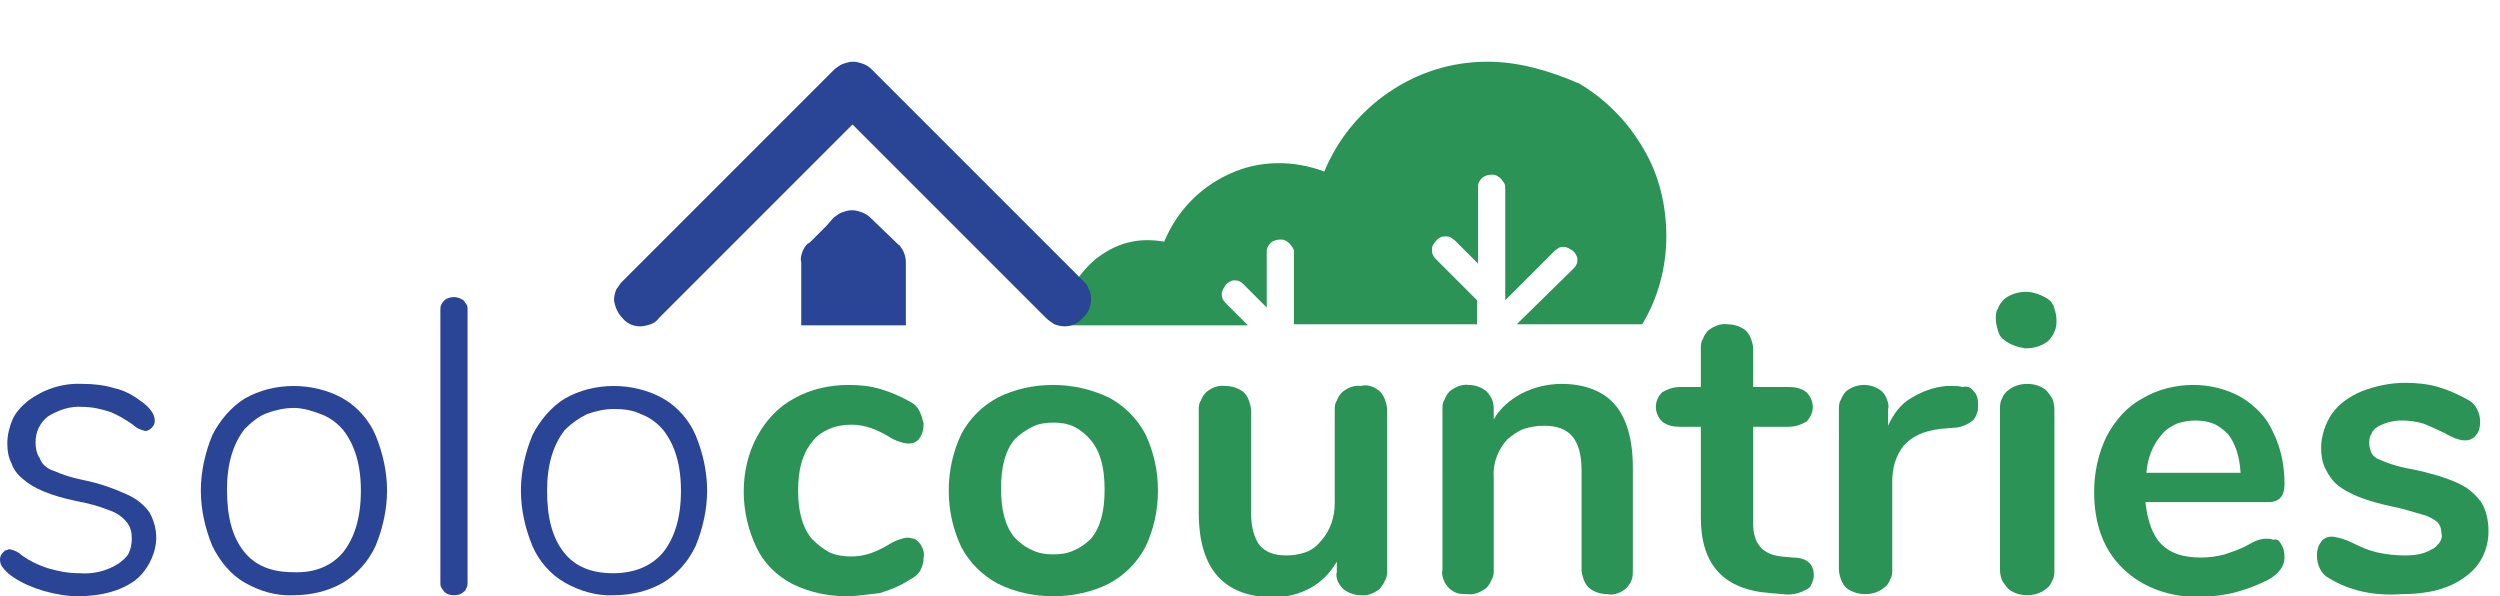 <?xml version="1.0" encoding="utf-8"?>
<!-- Generator: Adobe Illustrator 24.1.2, SVG Export Plug-In . SVG Version: 6.00 Build 0)  -->
<svg version="1.1" id="Capa_1" xmlns="http://www.w3.org/2000/svg" xmlns:xlink="http://www.w3.org/1999/xlink" x="0px" y="0px"
	 viewBox="0 0 239 57" style="enable-background:new 0 0 239 57;" xml:space="preserve">
<style type="text/css">
	.st0{fill:#2A4496;}
	.st1{fill:#2B9355;}
</style>
<path class="st0" d="M4.2,56.5c-1-0.3-2-0.7-2.9-1.3C1,55,0.6,54.7,0.3,54.3C0.1,54.1,0,53.8,0,53.5c0-0.3,0.1-0.5,0.3-0.7
	c0.1-0.1,0.2-0.2,0.3-0.2c0.1,0,0.2-0.1,0.3-0.1c0.5,0.1,0.9,0.3,1.2,0.6c0.7,0.5,1.5,0.9,2.4,1.2c1,0.3,2,0.5,3.1,0.5
	c1.3,0.1,2.6-0.2,3.7-0.9c0.4-0.3,0.8-0.6,1-1c0.2-0.4,0.3-0.9,0.3-1.4c0-0.6-0.1-1.1-0.5-1.6c-0.4-0.5-1-0.9-1.6-1.1
	c-1-0.4-2.1-0.7-3.2-0.9c-2.4-0.5-4.1-1.2-5.1-2.1c-0.5-0.4-0.9-0.9-1.1-1.5c-0.3-0.6-0.4-1.2-0.4-1.9c0-0.8,0.2-1.6,0.5-2.3
	c0.3-0.7,0.9-1.3,1.5-1.8c1.5-1.1,3.3-1.7,5.2-1.6c1,0,2,0.1,3,0.4c0.9,0.2,1.7,0.6,2.5,1.2c0.9,0.6,1.4,1.3,1.4,1.9
	c0,0.3-0.1,0.5-0.3,0.7c-0.1,0.1-0.2,0.2-0.3,0.2c-0.1,0.1-0.2,0.1-0.3,0.1c-0.5-0.1-0.9-0.3-1.2-0.6c-0.7-0.5-1.4-0.9-2.1-1.2
	c-0.9-0.3-1.8-0.5-2.7-0.5c-1.2-0.1-2.3,0.3-3.3,0.9c-0.4,0.3-0.7,0.7-0.9,1.1s-0.3,0.9-0.3,1.4c0,0.5,0.1,1.1,0.4,1.5
	C4,44.4,4.5,44.8,5.1,45C6,45.4,7,45.7,8,45.9c1.5,0.3,2.9,0.8,4.2,1.4c0.9,0.4,1.6,1,2.1,1.7c0.6,1.1,0.8,2.3,0.5,3.5
	c-0.3,1.2-1,2.3-1.9,3c-1.4,1-3.2,1.5-5.5,1.5C6.4,57,5.3,56.8,4.2,56.5z"/>
<path class="st0" d="M23.4,55.7c-1.4-0.8-2.4-2.1-3.1-3.5c-0.7-1.7-1.1-3.5-1.1-5.3s0.4-3.6,1.1-5.3c0.7-1.4,1.8-2.7,3.1-3.5
	c1.4-0.8,3-1.2,4.7-1.2c1.6,0,3.3,0.4,4.7,1.2c1.4,0.8,2.5,2.1,3.1,3.5c0.7,1.7,1.1,3.5,1.1,5.3s-0.4,3.6-1.1,5.3
	c-0.7,1.5-1.8,2.7-3.1,3.5c-1.4,0.8-3,1.2-4.7,1.2C26.4,57,24.8,56.5,23.4,55.7z M32.8,52.8c1.1-1.4,1.7-3.3,1.7-5.9
	c0-2.5-0.6-4.4-1.7-5.8c-0.6-0.7-1.3-1.2-2.1-1.5S29,39,28.1,39c-0.9,0-1.8,0.2-2.6,0.5s-1.5,0.9-2.1,1.5c-1.1,1.4-1.7,3.3-1.7,5.8
	c0,2.6,0.5,4.5,1.6,5.9c1.1,1.4,2.7,2,4.7,2C30.1,54.8,31.7,54.1,32.8,52.8z"/>
<path class="st0" d="M42.5,56.6c-0.1-0.1-0.2-0.3-0.3-0.4c-0.1-0.2-0.1-0.3-0.1-0.5V29.6c0-0.2,0-0.3,0.1-0.5
	c0.1-0.2,0.2-0.3,0.3-0.4c0.2-0.2,0.6-0.3,0.9-0.3c0.3,0,0.6,0.1,0.9,0.3c0.1,0.1,0.2,0.3,0.3,0.4c0.1,0.2,0.1,0.3,0.1,0.5v26.1
	c0,0.2,0,0.3-0.1,0.5c-0.1,0.2-0.1,0.3-0.3,0.4c-0.2,0.2-0.5,0.3-0.9,0.3C43,56.9,42.7,56.8,42.5,56.6z"/>
<path class="st0" d="M54,55.7c-1.4-0.8-2.5-2.1-3.1-3.5c-0.7-1.7-1.1-3.5-1.1-5.3c0-1.8,0.4-3.6,1.1-5.3c0.7-1.4,1.8-2.7,3.1-3.5
	c1.4-0.8,3-1.2,4.7-1.2c1.6,0,3.3,0.4,4.7,1.2c1.4,0.8,2.5,2.1,3.1,3.5c0.7,1.7,1.1,3.5,1.1,5.3c0,1.8-0.4,3.6-1.1,5.3
	c-0.7,1.5-1.8,2.7-3.1,3.5c-1.4,0.8-3,1.2-4.7,1.2C57.1,57,55.4,56.5,54,55.7L54,55.7z M63.4,52.8c1.1-1.4,1.7-3.3,1.7-5.9
	c0-2.5-0.6-4.4-1.7-5.8c-0.6-0.7-1.3-1.2-2.1-1.5c-0.8-0.4-1.7-0.5-2.6-0.5c-0.9,0-1.8,0.2-2.6,0.5c-0.8,0.4-1.5,0.9-2.1,1.5
	c-1.1,1.4-1.7,3.3-1.7,5.8c0,2.6,0.5,4.5,1.6,5.9c1.1,1.4,2.7,2,4.7,2C60.7,54.8,62.3,54.1,63.4,52.8z"/>
<path class="st1" d="M75.7,55.8c-1.5-0.8-2.7-2-3.4-3.5c-0.8-1.7-1.2-3.5-1.2-5.3c0-1.8,0.4-3.7,1.3-5.3c0.8-1.5,2-2.8,3.5-3.6
	c1.6-0.9,3.4-1.3,5.2-1.3c1.1,0,2.1,0.1,3.1,0.4c1,0.3,1.9,0.7,2.8,1.2c0.4,0.2,0.7,0.5,0.9,0.9c0.2,0.4,0.3,0.8,0.4,1.2
	c0,0.5-0.1,1-0.4,1.4c-0.1,0.2-0.3,0.3-0.5,0.4c-0.2,0.1-0.4,0.1-0.6,0.1c-0.3,0-0.6-0.1-0.9-0.2c-0.3-0.1-0.7-0.3-1-0.5
	c-0.5-0.3-1.1-0.6-1.7-0.8c-0.6-0.2-1.2-0.3-1.8-0.3c-0.7,0-1.4,0.1-2.1,0.4s-1.3,0.7-1.7,1.3c-0.9,1.1-1.3,2.6-1.3,4.6
	c0,2,0.4,3.5,1.3,4.6c0.5,0.5,1.1,1,1.7,1.3s1.4,0.4,2.1,0.4c0.6,0,1.2-0.1,1.8-0.3c0.6-0.2,1.2-0.5,1.7-0.8c0.3-0.2,0.7-0.4,1-0.5
	c0.3-0.1,0.6-0.2,0.9-0.2c0.2,0,0.4,0.1,0.6,0.1c0.2,0.1,0.3,0.2,0.5,0.4c0.3,0.4,0.5,0.9,0.4,1.4c0,0.4-0.1,0.8-0.3,1.2
	c-0.2,0.4-0.6,0.7-1,0.9c-0.9,0.6-1.9,1-2.9,1.3C83.1,56.8,82,57,80.9,57C79.1,57,77.3,56.6,75.7,55.8z"/>
<path class="st1" d="M95.4,55.8c-1.5-0.8-2.7-2-3.5-3.5c-0.8-1.7-1.2-3.5-1.2-5.4c0-1.9,0.4-3.7,1.2-5.4c0.8-1.5,2-2.7,3.5-3.5
	c1.6-0.8,3.4-1.2,5.3-1.2c1.8,0,3.6,0.4,5.3,1.2c1.5,0.8,2.7,2,3.5,3.5c0.8,1.7,1.2,3.5,1.2,5.4c0,1.9-0.4,3.7-1.2,5.4
	c-0.8,1.5-2,2.7-3.5,3.5c-1.6,0.8-3.4,1.2-5.3,1.2C98.8,57,97,56.6,95.4,55.8z M104.3,51.5c0.9-1.1,1.3-2.6,1.3-4.7
	c0-2.1-0.4-3.6-1.3-4.7c-0.4-0.5-1-1-1.6-1.3c-0.6-0.3-1.3-0.4-2-0.4c-0.7,0-1.4,0.1-2,0.4c-0.6,0.3-1.2,0.7-1.7,1.2
	c-0.9,1.1-1.3,2.6-1.3,4.7c0,2.1,0.4,3.6,1.3,4.7c0.5,0.5,1,0.9,1.7,1.2c0.6,0.3,1.3,0.4,2,0.4c0.7,0,1.4-0.1,2-0.4
	C103.2,52.4,103.8,52,104.3,51.5z"/>
<path class="st1" d="M131.9,37.4c0.2,0.2,0.4,0.5,0.5,0.8c0.1,0.3,0.2,0.6,0.2,0.9v15.5c0,0.3,0,0.6-0.2,0.9
	c-0.1,0.3-0.3,0.5-0.5,0.8c-0.5,0.4-1.2,0.7-1.8,0.6c-0.6,0-1.2-0.2-1.7-0.6c-0.2-0.2-0.4-0.5-0.5-0.7c-0.1-0.3-0.2-0.6-0.1-0.9v-1
	c-0.6,1-1.4,1.9-2.5,2.5c-1.1,0.6-2.3,0.9-3.5,0.9c-4.8,0-7.2-2.7-7.2-8.1v-9.8c0-0.3,0-0.6,0.2-0.9c0.1-0.3,0.3-0.6,0.5-0.8
	c0.5-0.4,1.1-0.7,1.8-0.6c0.7,0,1.3,0.2,1.8,0.6c0.2,0.2,0.4,0.5,0.5,0.8c0.1,0.3,0.2,0.6,0.2,0.9V49c0,1.4,0.3,2.4,0.8,3.1
	c0.6,0.7,1.4,1,2.6,1c0.6,0,1.2-0.1,1.8-0.3c0.6-0.2,1.1-0.6,1.5-1.1c0.9-1,1.3-2.3,1.3-3.6v-8.9c0-0.3,0-0.6,0.2-0.9
	c0.1-0.3,0.3-0.6,0.5-0.8c0.5-0.4,1.1-0.7,1.8-0.6C130.8,36.7,131.4,37,131.9,37.4z"/>
<path class="st1" d="M154.4,38.7c1.1,1.3,1.7,3.3,1.7,6v9.8c0,0.3,0,0.6-0.1,0.9c-0.1,0.3-0.3,0.6-0.5,0.8c-0.2,0.2-0.5,0.4-0.8,0.5
	c-0.3,0.1-0.6,0.2-1,0.1c-0.7,0-1.3-0.2-1.8-0.6c-0.2-0.2-0.4-0.5-0.5-0.8c-0.1-0.3-0.2-0.6-0.2-0.9V45c0-1.5-0.3-2.6-0.9-3.3
	c-0.6-0.7-1.5-1-2.7-1c-0.6,0-1.3,0.1-1.9,0.3c-0.6,0.2-1.1,0.6-1.6,1c-0.9,1-1.4,2.3-1.3,3.6v8.9c0,0.3,0,0.6-0.2,0.9
	c-0.1,0.3-0.3,0.6-0.5,0.8c-0.5,0.4-1.2,0.7-1.8,0.6c-0.3,0-0.7,0-1-0.1s-0.6-0.3-0.8-0.5c-0.2-0.2-0.4-0.5-0.5-0.8
	c-0.1-0.3-0.2-0.6-0.1-0.9V39.1c0-0.3,0-0.6,0.2-0.9c0.1-0.3,0.3-0.6,0.5-0.8c0.5-0.4,1.2-0.7,1.8-0.6c0.6,0,1.2,0.2,1.7,0.6
	c0.2,0.2,0.4,0.5,0.5,0.7s0.2,0.6,0.2,0.9v1.1c0.6-1.1,1.6-1.9,2.7-2.5c1.2-0.6,2.5-0.9,3.8-0.9C151.5,36.7,153.3,37.4,154.4,38.7z"
	/>
<path class="st1" d="M173.4,55c0,0.3-0.1,0.6-0.2,0.8c-0.1,0.3-0.3,0.5-0.6,0.6c-0.7,0.4-1.5,0.5-2.2,0.4l-1.1-0.1
	c-4.5-0.3-6.7-2.7-6.7-7.2v-8.7h-2c-0.6,0-1.2-0.1-1.7-0.5c-0.4-0.4-0.6-0.9-0.6-1.4c0-0.5,0.2-1,0.6-1.4c0.5-0.3,1.1-0.5,1.7-0.5h2
	v-3.7c0-0.3,0-0.6,0.2-0.9c0.1-0.3,0.3-0.6,0.5-0.8c0.5-0.4,1.2-0.7,1.8-0.6c0.7,0,1.3,0.2,1.8,0.6c0.2,0.2,0.4,0.5,0.5,0.8
	c0.1,0.3,0.2,0.6,0.2,0.9v3.7h3.4c0.6,0,1.2,0.1,1.7,0.5c0.4,0.4,0.6,0.9,0.6,1.4c0,0.5-0.2,1-0.6,1.4c-0.5,0.3-1.1,0.5-1.7,0.5
	h-3.4V50c0,2,0.9,3,2.7,3.2l1.1,0.1C172.7,53.3,173.4,53.9,173.4,55z"/>
<path class="st1" d="M188.5,37.2c0.2,0.2,0.4,0.4,0.5,0.7c0.1,0.3,0.1,0.6,0.1,0.8c0,0.3,0,0.6-0.1,0.8c-0.1,0.3-0.2,0.5-0.4,0.7
	c-0.5,0.4-1.2,0.7-1.9,0.7l-1.2,0.1c-1.6,0.2-2.7,0.7-3.5,1.6c-0.8,1-1.1,2.2-1.1,3.4v8.4c0,0.3,0,0.7-0.2,1
	c-0.1,0.3-0.3,0.6-0.6,0.8c-0.5,0.4-1.1,0.6-1.8,0.6c-0.6,0-1.3-0.2-1.8-0.6c-0.2-0.2-0.4-0.5-0.5-0.8c-0.1-0.3-0.2-0.6-0.2-1V39.1
	c0-0.3,0-0.6,0.2-0.9c0.1-0.3,0.3-0.6,0.5-0.8c0.5-0.4,1.1-0.6,1.7-0.6c0.6,0,1.2,0.2,1.7,0.6c0.2,0.2,0.4,0.5,0.5,0.8
	c0.1,0.3,0.2,0.6,0.1,0.9v1.6c0.5-1.1,1.2-2.1,2.3-2.7c1-0.6,2.1-1,3.3-1.1l0.6,0c0.3,0,0.6,0,0.9,0.1C188,36.9,188.3,37,188.5,37.2
	z"/>
<path class="st1" d="M191.6,32.5c-0.3-0.2-0.5-0.5-0.6-0.9s-0.2-0.7-0.2-1.1c0-0.4,0-0.7,0.2-1c0.1-0.3,0.3-0.6,0.6-0.9
	c0.6-0.5,1.4-0.7,2.1-0.7s1.5,0.3,2.1,0.7c0.3,0.2,0.5,0.5,0.6,0.9c0.1,0.3,0.2,0.7,0.2,1.1c0,0.4,0,0.7-0.2,1.1
	c-0.1,0.3-0.3,0.6-0.6,0.9c-0.6,0.5-1.4,0.7-2.2,0.7C193,33.2,192.2,33,191.6,32.5z M192,56.3c-0.2-0.2-0.4-0.5-0.6-0.8
	c-0.1-0.3-0.2-0.6-0.2-1V39.1c0-0.3,0-0.7,0.2-1c0.1-0.3,0.3-0.6,0.6-0.8c0.5-0.4,1.1-0.6,1.8-0.6c0.7,0,1.3,0.2,1.8,0.6
	c0.2,0.2,0.4,0.5,0.6,0.8c0.1,0.3,0.2,0.6,0.2,1v15.4c0,0.3,0,0.7-0.2,1c-0.1,0.3-0.3,0.6-0.6,0.8c-0.5,0.4-1.1,0.6-1.8,0.6
	C193.1,56.9,192.5,56.7,192,56.3z"/>
<path class="st1" d="M218,51.9c0.3,0.4,0.4,0.9,0.4,1.4c0,0.8-0.5,1.5-1.5,2.1c-1,0.5-2,0.9-3.1,1.2c-1.1,0.3-2.2,0.4-3.3,0.5
	c-3.1,0-5.6-0.9-7.5-2.7s-2.8-4.3-2.8-7.4c0-1.8,0.4-3.7,1.2-5.3c0.8-1.5,1.9-2.8,3.4-3.6c1.5-0.9,3.2-1.3,4.9-1.3
	c1.6,0,3.2,0.4,4.6,1.2c1.3,0.8,2.4,1.9,3,3.3c0.8,1.6,1.1,3.3,1.1,5c0,1.1-0.5,1.7-1.5,1.7h-11.8c0.2,1.8,0.7,3.2,1.5,4
	c0.9,0.9,2.1,1.3,3.8,1.3c0.8,0,1.5-0.1,2.3-0.3c0.8-0.3,1.5-0.5,2.2-0.9c0.5-0.3,1.1-0.6,1.8-0.6c0.2,0,0.4,0,0.6,0.1
	C217.7,51.5,217.9,51.7,218,51.9z M206.7,41.5c-0.9,1-1.4,2.3-1.5,3.7h9c-0.1-1.6-0.5-2.8-1.2-3.7c-0.4-0.4-0.9-0.8-1.4-1
	c-0.5-0.2-1.1-0.3-1.7-0.3c-0.6,0-1.2,0.1-1.8,0.3C207.7,40.7,207.1,41,206.7,41.5z"/>
<path class="st1" d="M222.7,55.3c-0.4-0.2-0.7-0.5-0.9-0.9c-0.2-0.4-0.3-0.8-0.3-1.3c0-0.5,0.1-0.9,0.4-1.3c0.1-0.2,0.3-0.3,0.5-0.4
	c0.2-0.1,0.4-0.1,0.6-0.1c0.7,0.1,1.3,0.3,1.9,0.6c0.8,0.4,1.5,0.7,2.3,0.9c0.9,0.2,1.8,0.3,2.7,0.3c0.9,0,1.8-0.1,2.6-0.6
	c0.3-0.1,0.5-0.4,0.7-0.6c0.2-0.3,0.3-0.6,0.2-0.9c0-0.4-0.1-0.8-0.4-1.1c-0.4-0.3-0.9-0.6-1.4-0.7c-1-0.3-2-0.6-3-0.8
	c-2.4-0.5-4.1-1.2-5.1-2c-0.5-0.4-0.9-1-1.2-1.6c-0.3-0.6-0.4-1.3-0.4-2c0-1.1,0.4-2.3,1-3.2c0.7-1,1.7-1.7,2.9-2.2
	c1.3-0.5,2.7-0.8,4.1-0.8c1.1,0,2.2,0.1,3.2,0.4c1,0.3,1.9,0.7,2.8,1.2c0.4,0.2,0.7,0.5,0.9,0.9c0.2,0.4,0.3,0.8,0.3,1.2
	c0,0.5-0.1,1-0.4,1.3c-0.1,0.2-0.3,0.3-0.5,0.4c-0.2,0.1-0.4,0.1-0.6,0.1c-0.3,0-0.6-0.1-0.9-0.2c-0.4-0.2-0.7-0.3-1-0.5
	c-0.6-0.3-1.3-0.6-2-0.9c-0.7-0.2-1.4-0.3-2.1-0.3c-0.8,0-1.6,0.2-2.3,0.6c-0.3,0.2-0.5,0.4-0.6,0.7c-0.2,0.3-0.2,0.6-0.2,0.9
	c0,0.3,0.1,0.6,0.2,0.9c0.2,0.3,0.4,0.5,0.7,0.6c1.1,0.5,2.2,0.8,3.4,1c1.4,0.3,2.9,0.7,4.2,1.3c0.9,0.4,1.6,1,2.2,1.8
	c0.5,0.8,0.7,1.8,0.7,2.8c0,0.9-0.2,1.7-0.6,2.5s-1,1.4-1.7,1.9c-1.5,1.1-3.5,1.6-6,1.6C226.8,57,224.5,56.4,222.7,55.3z"/>
<path class="st1" d="M142.2,5.9c-3.4,0-6.6,1-9.4,2.9c-2.8,1.9-4.9,4.5-6.2,7.6c-2.9-1.1-6.2-1.1-9,0.2c-2.9,1.3-5.1,3.6-6.3,6.5
	c-1.2-0.2-2.4-0.2-3.5,0.1c-1.2,0.3-2.2,0.9-3.1,1.6c-0.9,0.8-1.7,1.7-2.2,2.8s-0.8,2.3-0.8,3.5h17.6l-2.1-2.1
	c-0.1-0.1-0.2-0.2-0.3-0.4c-0.1-0.2-0.1-0.3-0.1-0.5c0-0.3,0.2-0.6,0.4-0.9c0.2-0.2,0.5-0.4,0.8-0.4c0.2,0,0.3,0,0.5,0.1
	c0.2,0.1,0.3,0.2,0.4,0.3l2.2,2.2v-5.3c0-0.2,0-0.3,0.1-0.5c0.1-0.2,0.2-0.3,0.3-0.4c0.2-0.2,0.6-0.3,0.9-0.3c0.2,0,0.3,0,0.5,0.1
	s0.3,0.2,0.4,0.3c0.1,0.1,0.2,0.3,0.3,0.4c0.1,0.2,0.1,0.3,0.1,0.5v6.8h17.5v-2.3c-0.1-0.1-0.1-0.1-0.2-0.2l-3.7-3.7
	c-0.1-0.1-0.2-0.2-0.3-0.4c-0.1-0.2-0.1-0.3-0.1-0.5c0-0.2,0-0.3,0.1-0.5c0.1-0.1,0.2-0.3,0.3-0.4c0.1-0.1,0.2-0.2,0.4-0.3
	c0.1-0.1,0.3-0.1,0.5-0.1c0.2,0,0.3,0,0.5,0.1c0.1,0.1,0.3,0.2,0.4,0.3l2.2,2.2v-7.3c0-0.2,0-0.3,0.1-0.5c0.1-0.2,0.2-0.3,0.3-0.4
	c0.2-0.2,0.6-0.3,0.9-0.3c0.2,0,0.3,0,0.5,0.1c0.2,0.1,0.3,0.2,0.4,0.3c0.1,0.1,0.2,0.3,0.3,0.4c0.1,0.2,0.1,0.3,0.1,0.5v10.7
	l4.7-4.7c0.1-0.1,0.3-0.2,0.4-0.3c0.2-0.1,0.3-0.1,0.5-0.1c0.3,0,0.6,0.2,0.9,0.4c0.2,0.2,0.4,0.5,0.4,0.8c0,0.2,0,0.3-0.1,0.5
	c-0.1,0.2-0.2,0.3-0.3,0.4l-5.4,5.3h12c1.5-2.5,2.3-5.4,2.3-8.4s-0.7-5.9-2.2-8.4c-1.5-2.6-3.6-4.7-6.1-6.2
	C148,6.7,145.1,5.9,142.2,5.9z"/>
<path class="st0" d="M103.6,26.9L83.3,6.6c-0.2-0.2-0.5-0.4-0.8-0.5c-0.3-0.1-0.6-0.2-0.9-0.2h-0.1c-0.3,0-0.6,0.1-0.9,0.2
	c-0.3,0.1-0.5,0.3-0.8,0.5L59.5,26.9c-0.2,0.2-0.4,0.5-0.6,0.8c-0.1,0.3-0.2,0.6-0.2,1c0.1,0.7,0.4,1.3,0.8,1.7
	c0.4,0.5,1,0.8,1.7,0.8c0.3,0,0.7-0.1,1-0.2c0.3-0.1,0.6-0.3,0.8-0.6l18.5-18.5l18.5,18.5c0.2,0.2,0.5,0.4,0.8,0.6
	c0.3,0.1,0.6,0.2,1,0.2c0.6,0,1.3-0.3,1.7-0.8c0.5-0.4,0.8-1.1,0.8-1.7c0-0.3,0-0.7-0.2-1C104,27.3,103.8,27.1,103.6,26.9z"/>
<path class="st0" d="M86.1,23.6L86.1,23.6c-0.1-0.1-0.1-0.2-0.2-0.2l-2.7-2.6c-0.2-0.2-0.5-0.4-0.8-0.5c-0.3-0.1-0.6-0.2-0.9-0.2
	h-0.1c-0.3,0-0.6,0.1-0.9,0.2c-0.3,0.1-0.5,0.3-0.8,0.5L79,21.6l-1.6,1.6c-0.1,0-0.1,0.1-0.2,0.1c-0.2,0.2-0.4,0.5-0.5,0.8
	c-0.1,0.3-0.2,0.6-0.1,1v6h10v-6C86.6,24.5,86.4,24,86.1,23.6z"/>
</svg>
